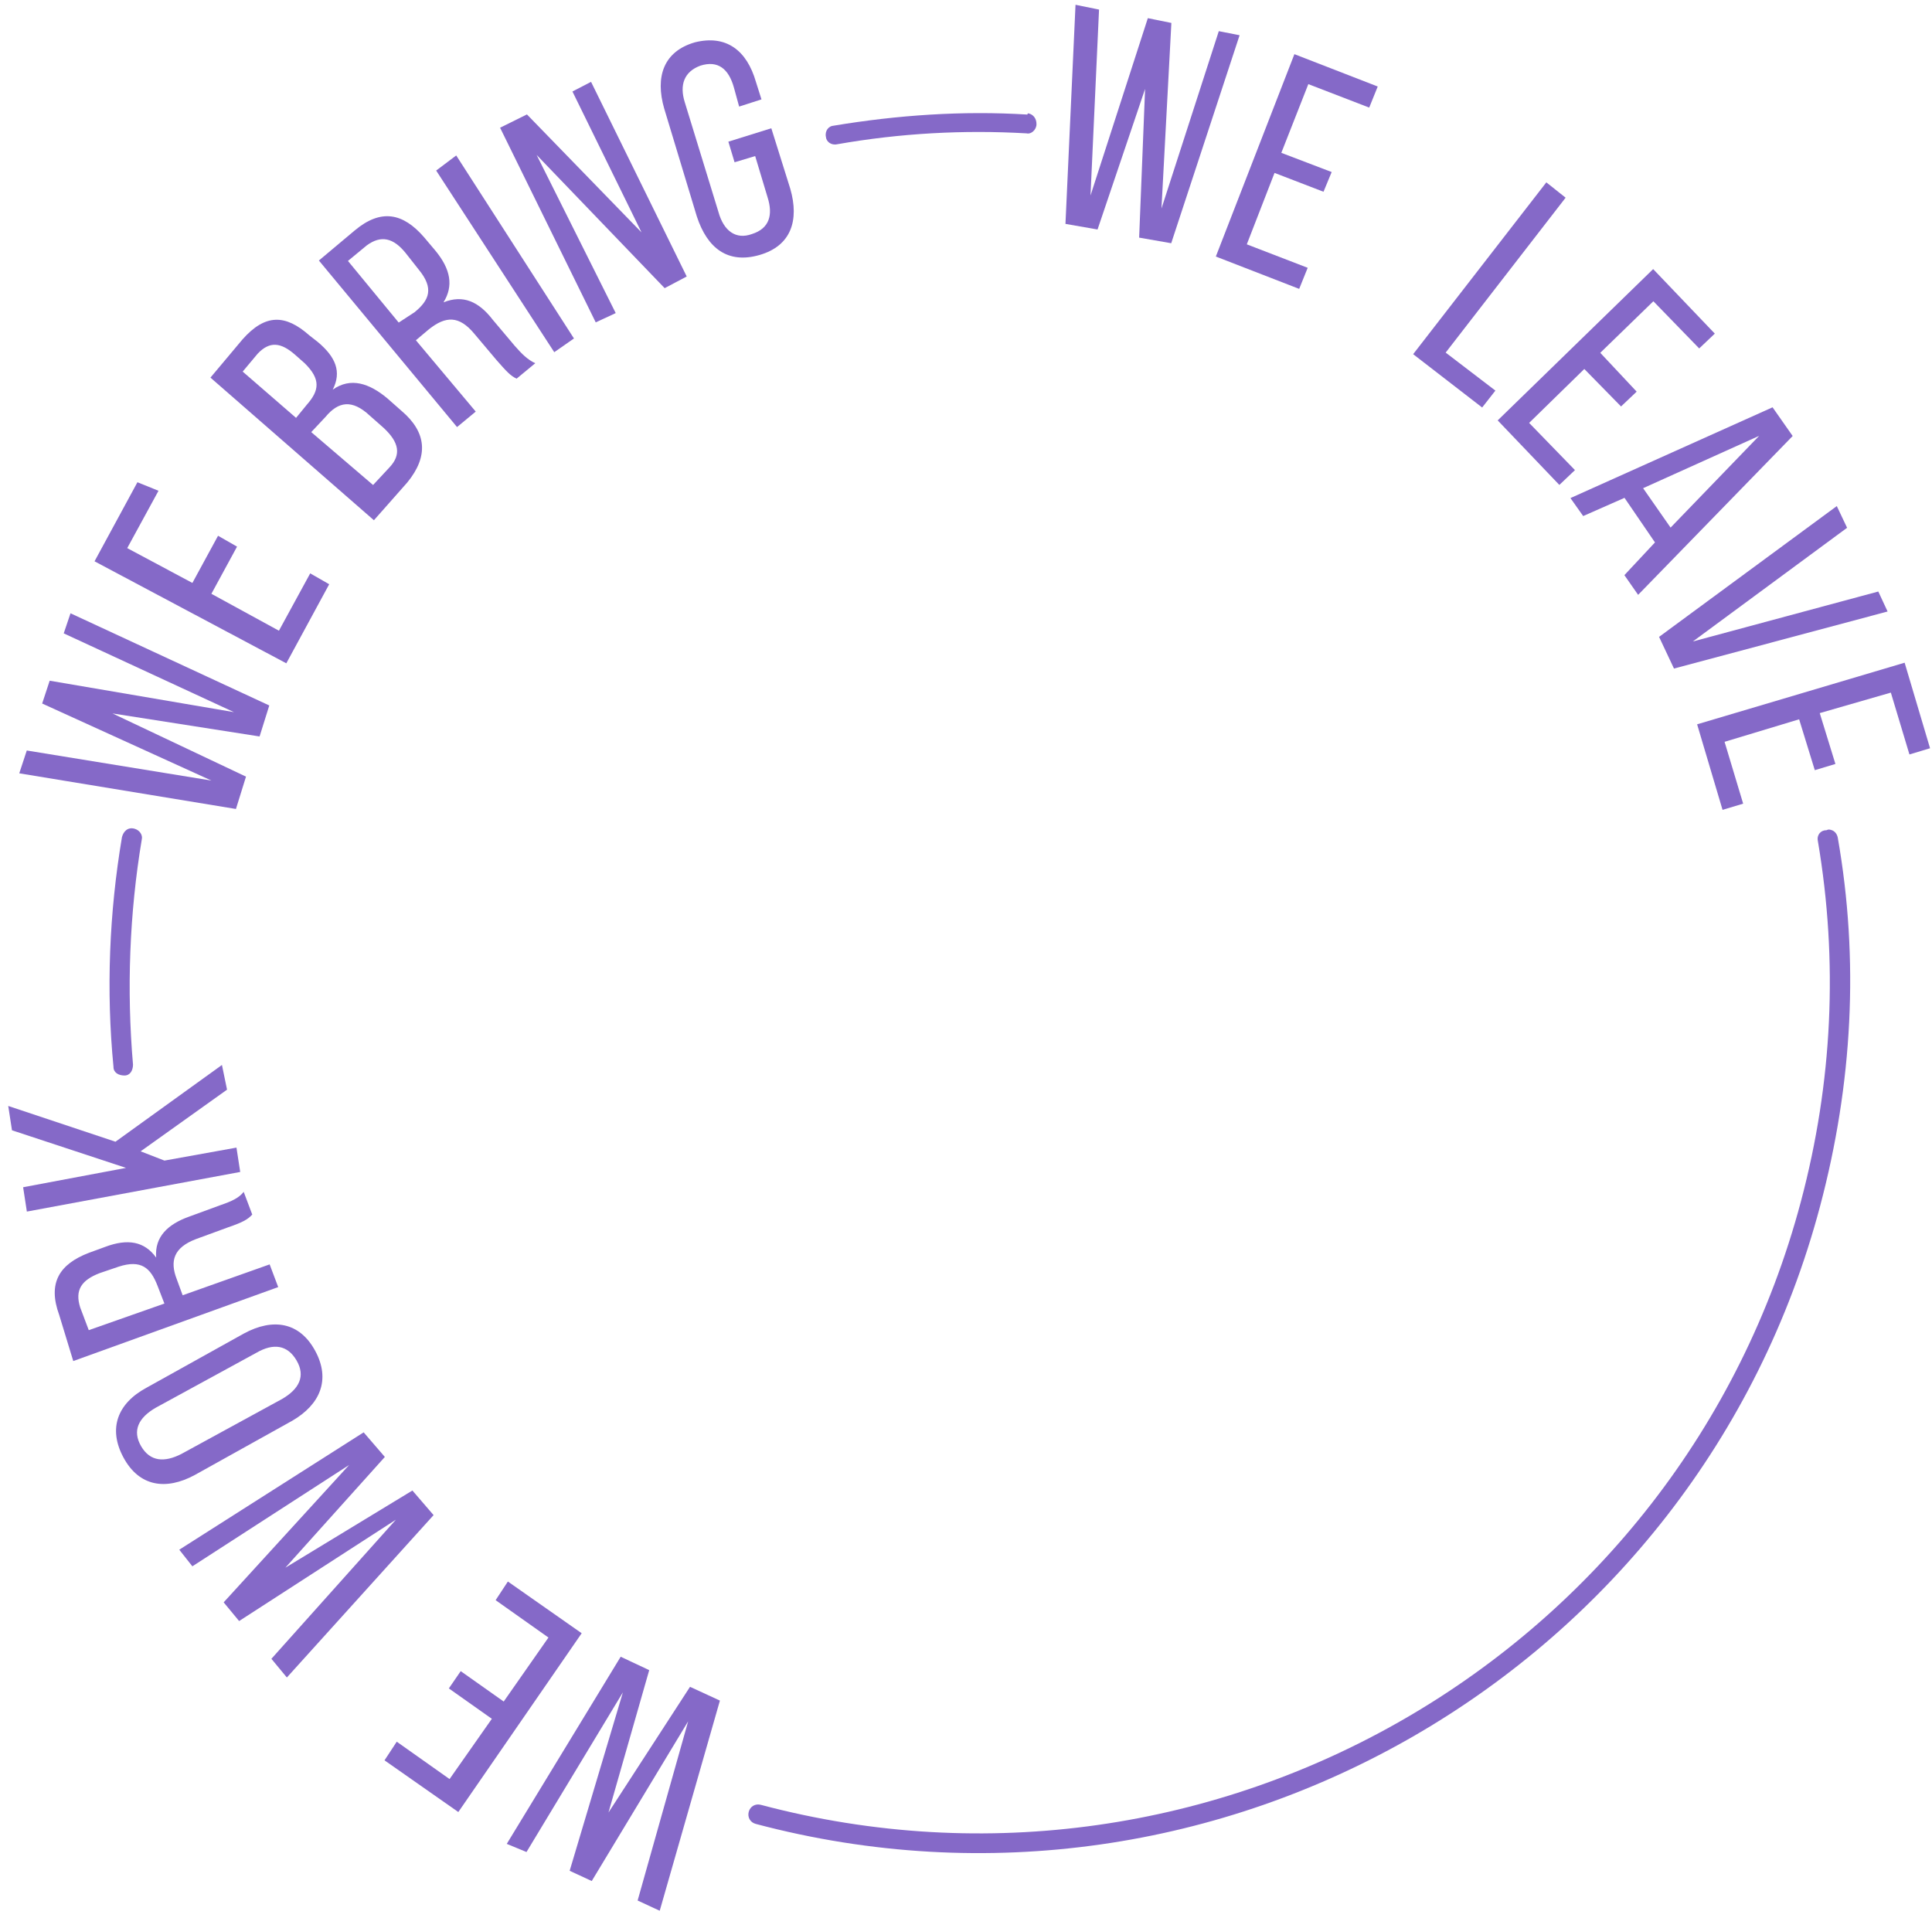 <svg width="137" height="136" viewBox="0 0 137 136" fill="none" xmlns="http://www.w3.org/2000/svg">
<path d="M48.93 119.619L51.05 120.596L46.781 135.5L45.215 134.774L48.797 122.067L41.961 133.392L40.395 132.665L44.17 120.011L37.334 131.335L35.935 130.757L44.013 117.486L46.037 118.437L43.148 128.534L48.93 119.619Z" fill="#8569C8"/>
<path d="M31.828 119.733L32.67 118.508L35.719 120.663L38.891 116.125L35.145 113.475L36.014 112.153L41.248 115.82L32.5 128.499L27.266 124.833L28.134 123.511L31.879 126.161L34.877 121.888L31.828 119.733Z" fill="#8569C8"/>
<path d="M29.244 105.699L30.746 107.443L20.342 118.958L19.245 117.633L28.073 107.768L16.956 114.955L15.86 113.629L24.759 103.887L13.641 111.074L12.712 109.896L25.787 101.574L27.29 103.318L20.237 111.171L29.244 105.699Z" fill="#8569C8"/>
<path d="M13.809 104.6C11.755 105.71 9.867 105.416 8.757 103.362C7.647 101.308 8.328 99.523 10.382 98.413L17.303 94.561C19.357 93.451 21.244 93.745 22.354 95.799C23.464 97.853 22.686 99.612 20.729 100.748L13.809 104.6ZM20 99.209C21.223 98.499 21.673 97.584 21.034 96.483C20.396 95.382 19.404 95.222 18.18 95.932L11.04 99.83C9.817 100.54 9.367 101.455 10.006 102.556C10.645 103.656 11.663 103.72 12.86 103.107L20 99.209Z" fill="#8569C8"/>
<path d="M4.199 93.253C3.36 90.961 4.228 89.639 6.301 88.845L7.448 88.425C9.057 87.818 10.243 88.029 11.075 89.182C10.951 87.7 11.91 86.817 13.397 86.281L15.69 85.441C16.372 85.209 16.958 84.95 17.28 84.518L17.887 86.128C17.591 86.463 17.224 86.676 16.2 87.025L13.908 87.865C12.298 88.472 12.041 89.439 12.532 90.707L12.952 91.853L19.121 89.663L19.728 91.273L5.195 96.518L4.199 93.253ZM11.167 91.172C10.676 89.904 10.006 89.312 8.422 89.822L7.056 90.287C5.788 90.778 5.293 91.474 5.687 92.717L6.294 94.327L11.658 92.441L11.167 91.172Z" fill="#8569C8"/>
<path d="M9.972 81.646L11.661 82.302L16.768 81.382L17.034 83.108L1.905 85.918L1.64 84.192L8.936 82.82L0.85 80.154L0.584 78.428L8.187 80.965L15.738 75.521L16.1 77.273L9.972 81.646Z" fill="#8569C8"/>
<path d="M17.444 55.074L16.731 57.368L1.366 54.839L1.899 53.221L14.99 55.353L2.99 49.89L3.523 48.272L16.589 50.501L4.519 44.915L5 43.491L19.095 50.028L18.407 52.226L7.977 50.593L17.444 55.074Z" fill="#8569C8"/>
<path d="M15.462 37.993L16.809 38.764L14.99 42.109L19.779 44.726L21.997 40.66L23.344 41.431L20.303 47.038L6.704 39.805L9.745 34.198L11.24 34.802L9.022 38.869L13.643 41.338L15.462 37.993Z" fill="#8569C8"/>
<path d="M17.194 24.071C18.822 22.227 20.252 22.296 21.928 23.776L22.528 24.246C23.798 25.307 24.244 26.357 23.594 27.633C24.869 26.73 26.196 27.186 27.466 28.248L28.472 29.136C30.245 30.641 30.414 32.342 28.883 34.211L26.515 36.893L14.923 26.778L17.194 24.071ZM27.613 33.15C28.475 32.24 28.294 31.364 27.217 30.354L26.211 29.466C24.967 28.308 23.994 28.464 23.081 29.566L22.071 30.643L26.455 34.394L27.613 33.15ZM21.759 28.698C22.647 27.692 22.756 26.893 21.608 25.761L20.938 25.169C19.932 24.281 19.133 24.172 18.271 25.081L17.209 26.351L20.994 29.633L21.759 28.698Z" fill="#8569C8"/>
<path d="M25.142 16.352C27.009 14.779 28.581 15.093 30.083 16.837L30.87 17.77C31.966 19.096 32.167 20.288 31.447 21.441C32.838 20.88 33.946 21.381 34.946 22.681L36.519 24.547C36.997 25.088 37.403 25.506 37.957 25.757L36.631 26.854C36.174 26.628 35.935 26.358 35.219 25.547L33.646 23.681C32.549 22.355 31.602 22.414 30.424 23.343L29.491 24.129L33.735 29.188L32.409 30.285L22.613 18.474L25.142 16.352ZM29.399 22.139C30.455 21.281 30.782 20.437 29.686 19.111L28.757 17.933C27.899 16.878 27.03 16.647 26 17.408L24.674 18.504L28.273 22.875L29.399 22.139Z" fill="#8569C8"/>
<path d="M32.351 11.024L40.7 24.002L39.303 24.976L30.929 12.095L32.351 11.024Z" fill="#8569C8"/>
<path d="M43.661 22.202L42.244 22.861L35.461 9.057L37.366 8.114L45.491 16.48L40.592 6.488L41.912 5.804L48.696 19.608L47.131 20.434L38.052 10.986L43.661 22.202Z" fill="#8569C8"/>
<path d="M53.603 5.805L53.997 7.048L52.413 7.558L52.045 6.219C51.676 4.879 50.909 4.262 49.666 4.656C48.52 5.076 48.167 6.016 48.561 7.259L50.946 15.032C51.314 16.371 52.178 17.015 53.324 16.595C54.567 16.201 54.824 15.234 54.429 13.991L53.55 11.068L52.089 11.507L51.649 10.046L54.695 9.096L56.039 13.384C56.686 15.625 56.101 17.436 53.86 18.082C51.619 18.729 50.156 17.616 49.413 15.349L47.099 7.699C46.453 5.458 47.037 3.647 49.278 3.001C51.493 2.451 52.957 3.564 53.603 5.805Z" fill="#8569C8"/>
<path d="M77.828 16.274L75.553 15.877L76.266 0.339L77.934 0.679L77.329 13.866L81.394 1.288L83.063 1.627L82.361 14.788L86.426 2.21L87.901 2.499L83.052 17.248L80.778 16.851L81.199 6.306L77.828 16.274Z" fill="#8569C8"/>
<path d="M94.43 12.2L93.851 13.598L90.378 12.262L88.412 17.327L92.73 18.991L92.126 20.486L86.216 18.192L91.787 3.841L97.696 6.135L97.092 7.63L92.775 5.966L90.86 10.838L94.43 12.2Z" fill="#8569C8"/>
<path d="M100.208 25.116L109.652 12.932L111.019 14.019L102.514 25.004L106.04 27.699L105.101 28.898L100.208 25.116Z" fill="#8569C8"/>
<path d="M116.057 27.773L114.95 28.824L112.345 26.166L108.432 29.99L111.682 33.337L110.575 34.388L106.203 29.812L117.227 19.082L121.599 23.658L120.492 24.709L117.242 21.363L113.477 25.019L116.057 27.773Z" fill="#8569C8"/>
<path d="M115.195 35.304L112.265 36.596L111.362 35.321L125.694 28.884L127.12 30.919L116.161 42.183L115.187 40.786L117.356 38.465L115.195 35.304ZM116.514 34.62L118.463 37.414L124.743 30.908L116.514 34.62Z" fill="#8569C8"/>
<path d="M130.979 37.427L120.042 45.49L133.192 41.947L133.851 43.364L118.704 47.411L117.646 45.164L130.249 35.888L130.979 37.427Z" fill="#8569C8"/>
<path d="M130.151 54.176L128.689 54.616L127.578 51.009L122.291 52.606L123.609 56.991L122.148 57.431L120.344 51.364L135.059 46.995L136.862 53.062L135.4 53.501L134.082 49.116L129.04 50.57L130.151 54.176Z" fill="#8569C8"/>
<path d="M72.975 8.053C73.265 8.13 73.504 8.401 73.498 8.813C73.492 9.225 73.099 9.535 72.809 9.458C68.325 9.198 63.81 9.447 59.36 10.231C58.922 10.322 58.587 10.026 58.567 9.71C58.476 9.272 58.772 8.937 59.088 8.917C63.635 8.159 68.272 7.839 72.853 8.124C72.878 8.028 72.878 8.027 72.975 8.053Z" fill="#8569C8"/>
<path d="M9.531 58.766C9.918 58.869 10.131 59.236 10.054 59.526C9.176 64.777 8.976 70.207 9.432 75.502C9.426 75.914 9.226 76.275 8.814 76.269C8.402 76.263 8.041 76.063 8.047 75.651C7.52 70.234 7.746 64.707 8.649 59.36C8.752 58.973 9.048 58.638 9.531 58.766Z" fill="#8569C8"/>
<path d="M129.84 58.853C130.13 58.93 130.272 59.175 130.317 59.394C131.84 68.075 131.372 76.849 129.061 85.548C120.333 118.408 86.451 138.069 53.59 129.341C53.204 129.239 52.991 128.872 53.093 128.485C53.196 128.099 53.563 127.886 53.95 127.988C86.037 136.511 119.16 117.372 127.708 85.188C129.942 76.78 130.358 68.199 128.907 59.64C128.816 59.202 129.112 58.867 129.524 58.873C129.647 58.802 129.743 58.827 129.84 58.853Z" fill="#8569C8"/>
</svg>

